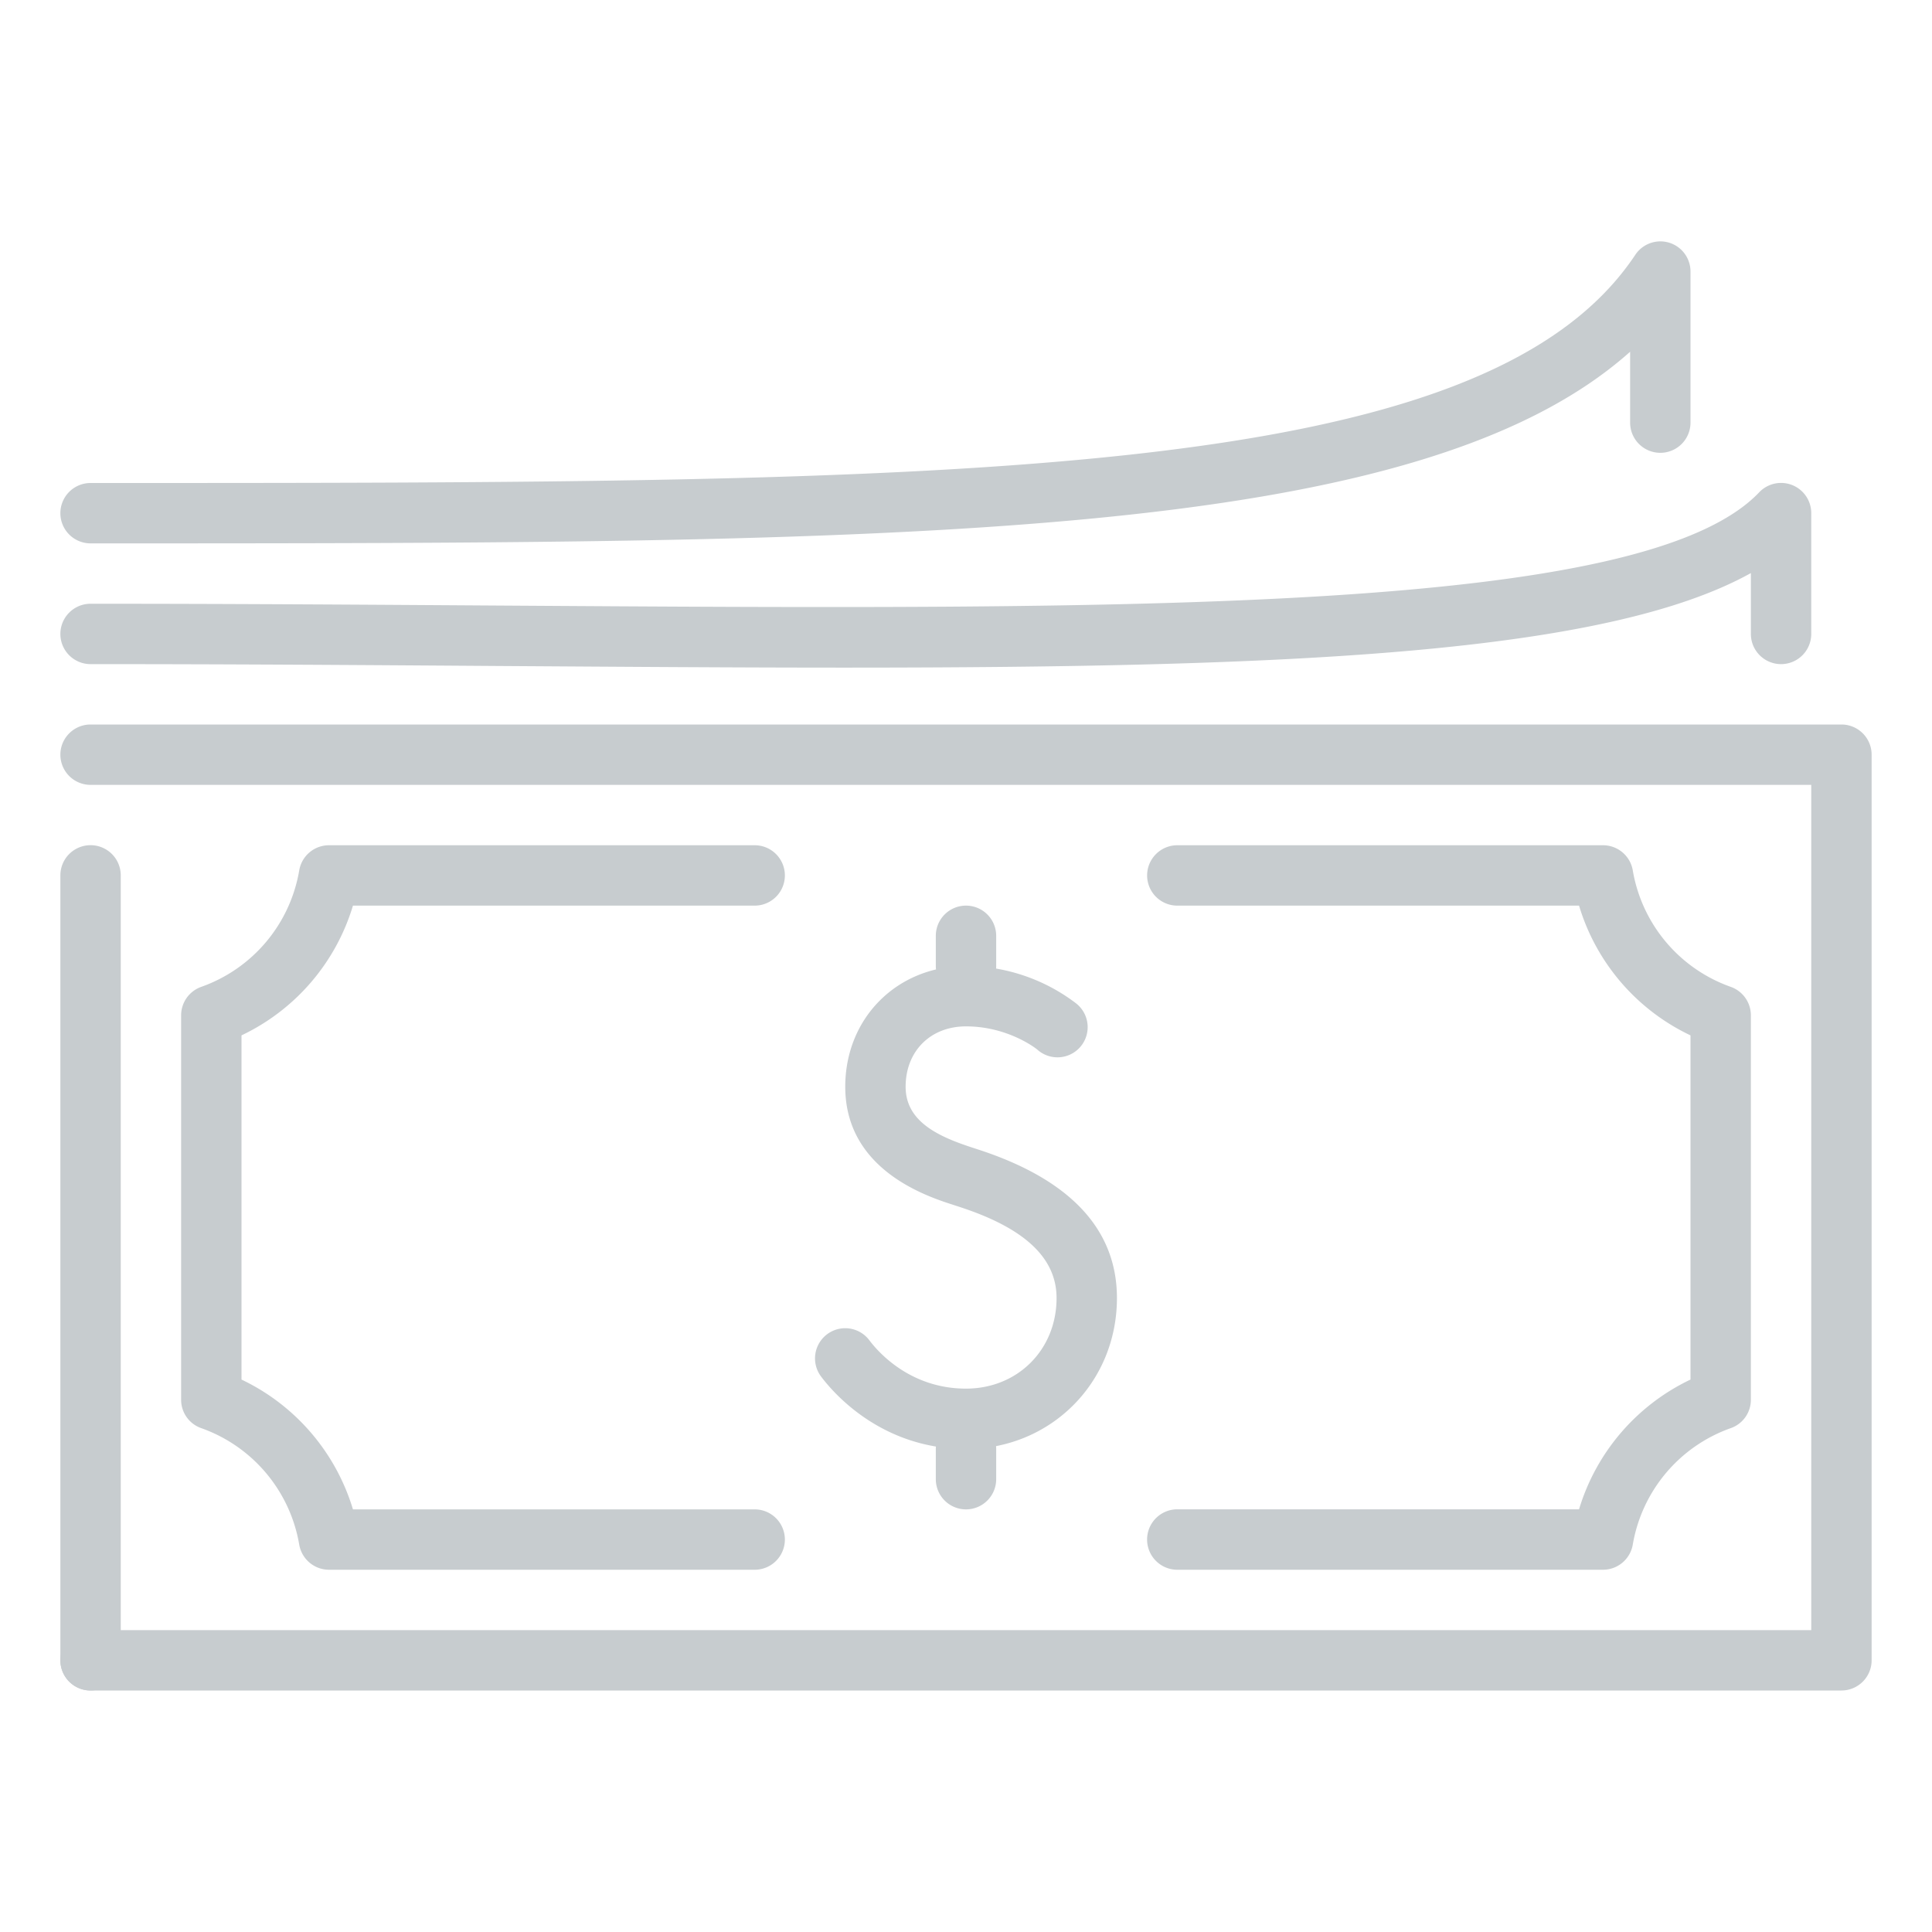 <svg viewBox="0 0 32 32" xml:space="preserve" xmlns="http://www.w3.org/2000/svg"><path d="M1.5 9a.5.5 0 0 1 0-1c14.384 0 23.066 0 25.584-3.777A.499.499 0 0 1 28 4.5V7a.5.5 0 0 1-1 0V5.826C23.441 9 14.882 9 1.5 9z" fill="#c7cccf" class="fill-263238"></path><path d="M13.979 11.058c-1.78 0-3.686-.014-5.713-.027C6.113 11.016 3.851 11 1.5 11a.5.5 0 0 1 0-1c2.354 0 4.618.016 6.772.03 10.592.069 18.957.13 20.865-1.875A.5.5 0 0 1 30 8.5v2a.5.5 0 0 1-1 0V9.492c-2.408 1.338-7.611 1.566-15.021 1.566zM16 24c1.402 0 2.5-1.098 2.5-2.5 0-1.135-.771-1.962-2.291-2.458l-.113-.037C15.526 18.819 15 18.569 15 18c0-.589.411-1 1-1 .704 0 1.174.378 1.178.382a.5.5 0 1 0 .644-.764A3.017 3.017 0 0 0 16 16c-1.141 0-2 .86-2 2 0 1.374 1.344 1.813 1.785 1.955l.113.037c1.078.352 1.602.846 1.602 1.508 0 .855-.645 1.5-1.5 1.5-.928 0-1.459-.612-1.6-.8a.5.5 0 0 0-.801.599C13.811 23.082 14.608 24 16 24z" fill="#c7cccf" class="fill-263238"></path><path d="M16 25a.5.5 0 0 0 .5-.5V24a.5.5 0 0 0-1 0v.5a.5.5 0 0 0 .5.5zM16 16.5a.5.5 0 0 0 .5-.5v-.5a.5.5 0 0 0-1 0v.5a.5.5 0 0 0 .5.5z" fill="#c7cccf" class="fill-263238"></path><path d="M1.5 12a.5.5 0 0 0 0 1H30v14H1.5a.5.5 0 0 0 0 1h29a.5.5 0 0 0 .5-.5v-15a.5.5 0 0 0-.5-.5h-29z" fill="#c7cccf" class="fill-263238"></path><path d="M1 14.499V27.5a.5.5 0 0 0 1 0V14.499a.5.5 0 0 0-1 0zM12.5 26H5.449a.501.501 0 0 1-.493-.417 2.49 2.49 0 0 0-1.624-1.929.497.497 0 0 1-.332-.47v-6.367a.5.5 0 0 1 .332-.471 2.488 2.488 0 0 0 1.624-1.929.5.5 0 0 1 .493-.417H12.5a.5.5 0 0 1 0 1H5.846A3.49 3.49 0 0 1 4 17.149v5.701A3.497 3.497 0 0 1 5.846 25H12.5a.5.5 0 0 1 0 1zM19.5 26h7.051a.501.501 0 0 0 .493-.417 2.49 2.49 0 0 1 1.624-1.929.497.497 0 0 0 .332-.47v-6.367a.5.5 0 0 0-.332-.471 2.488 2.488 0 0 1-1.624-1.929.5.5 0 0 0-.493-.417H19.5a.5.5 0 0 0 0 1h6.654A3.487 3.487 0 0 0 28 17.149v5.701a3.495 3.495 0 0 0-1.846 2.149H19.5a.5.5 0 0 0 0 1.001z" fill="#c7cccf" class="fill-263238"></path></svg>